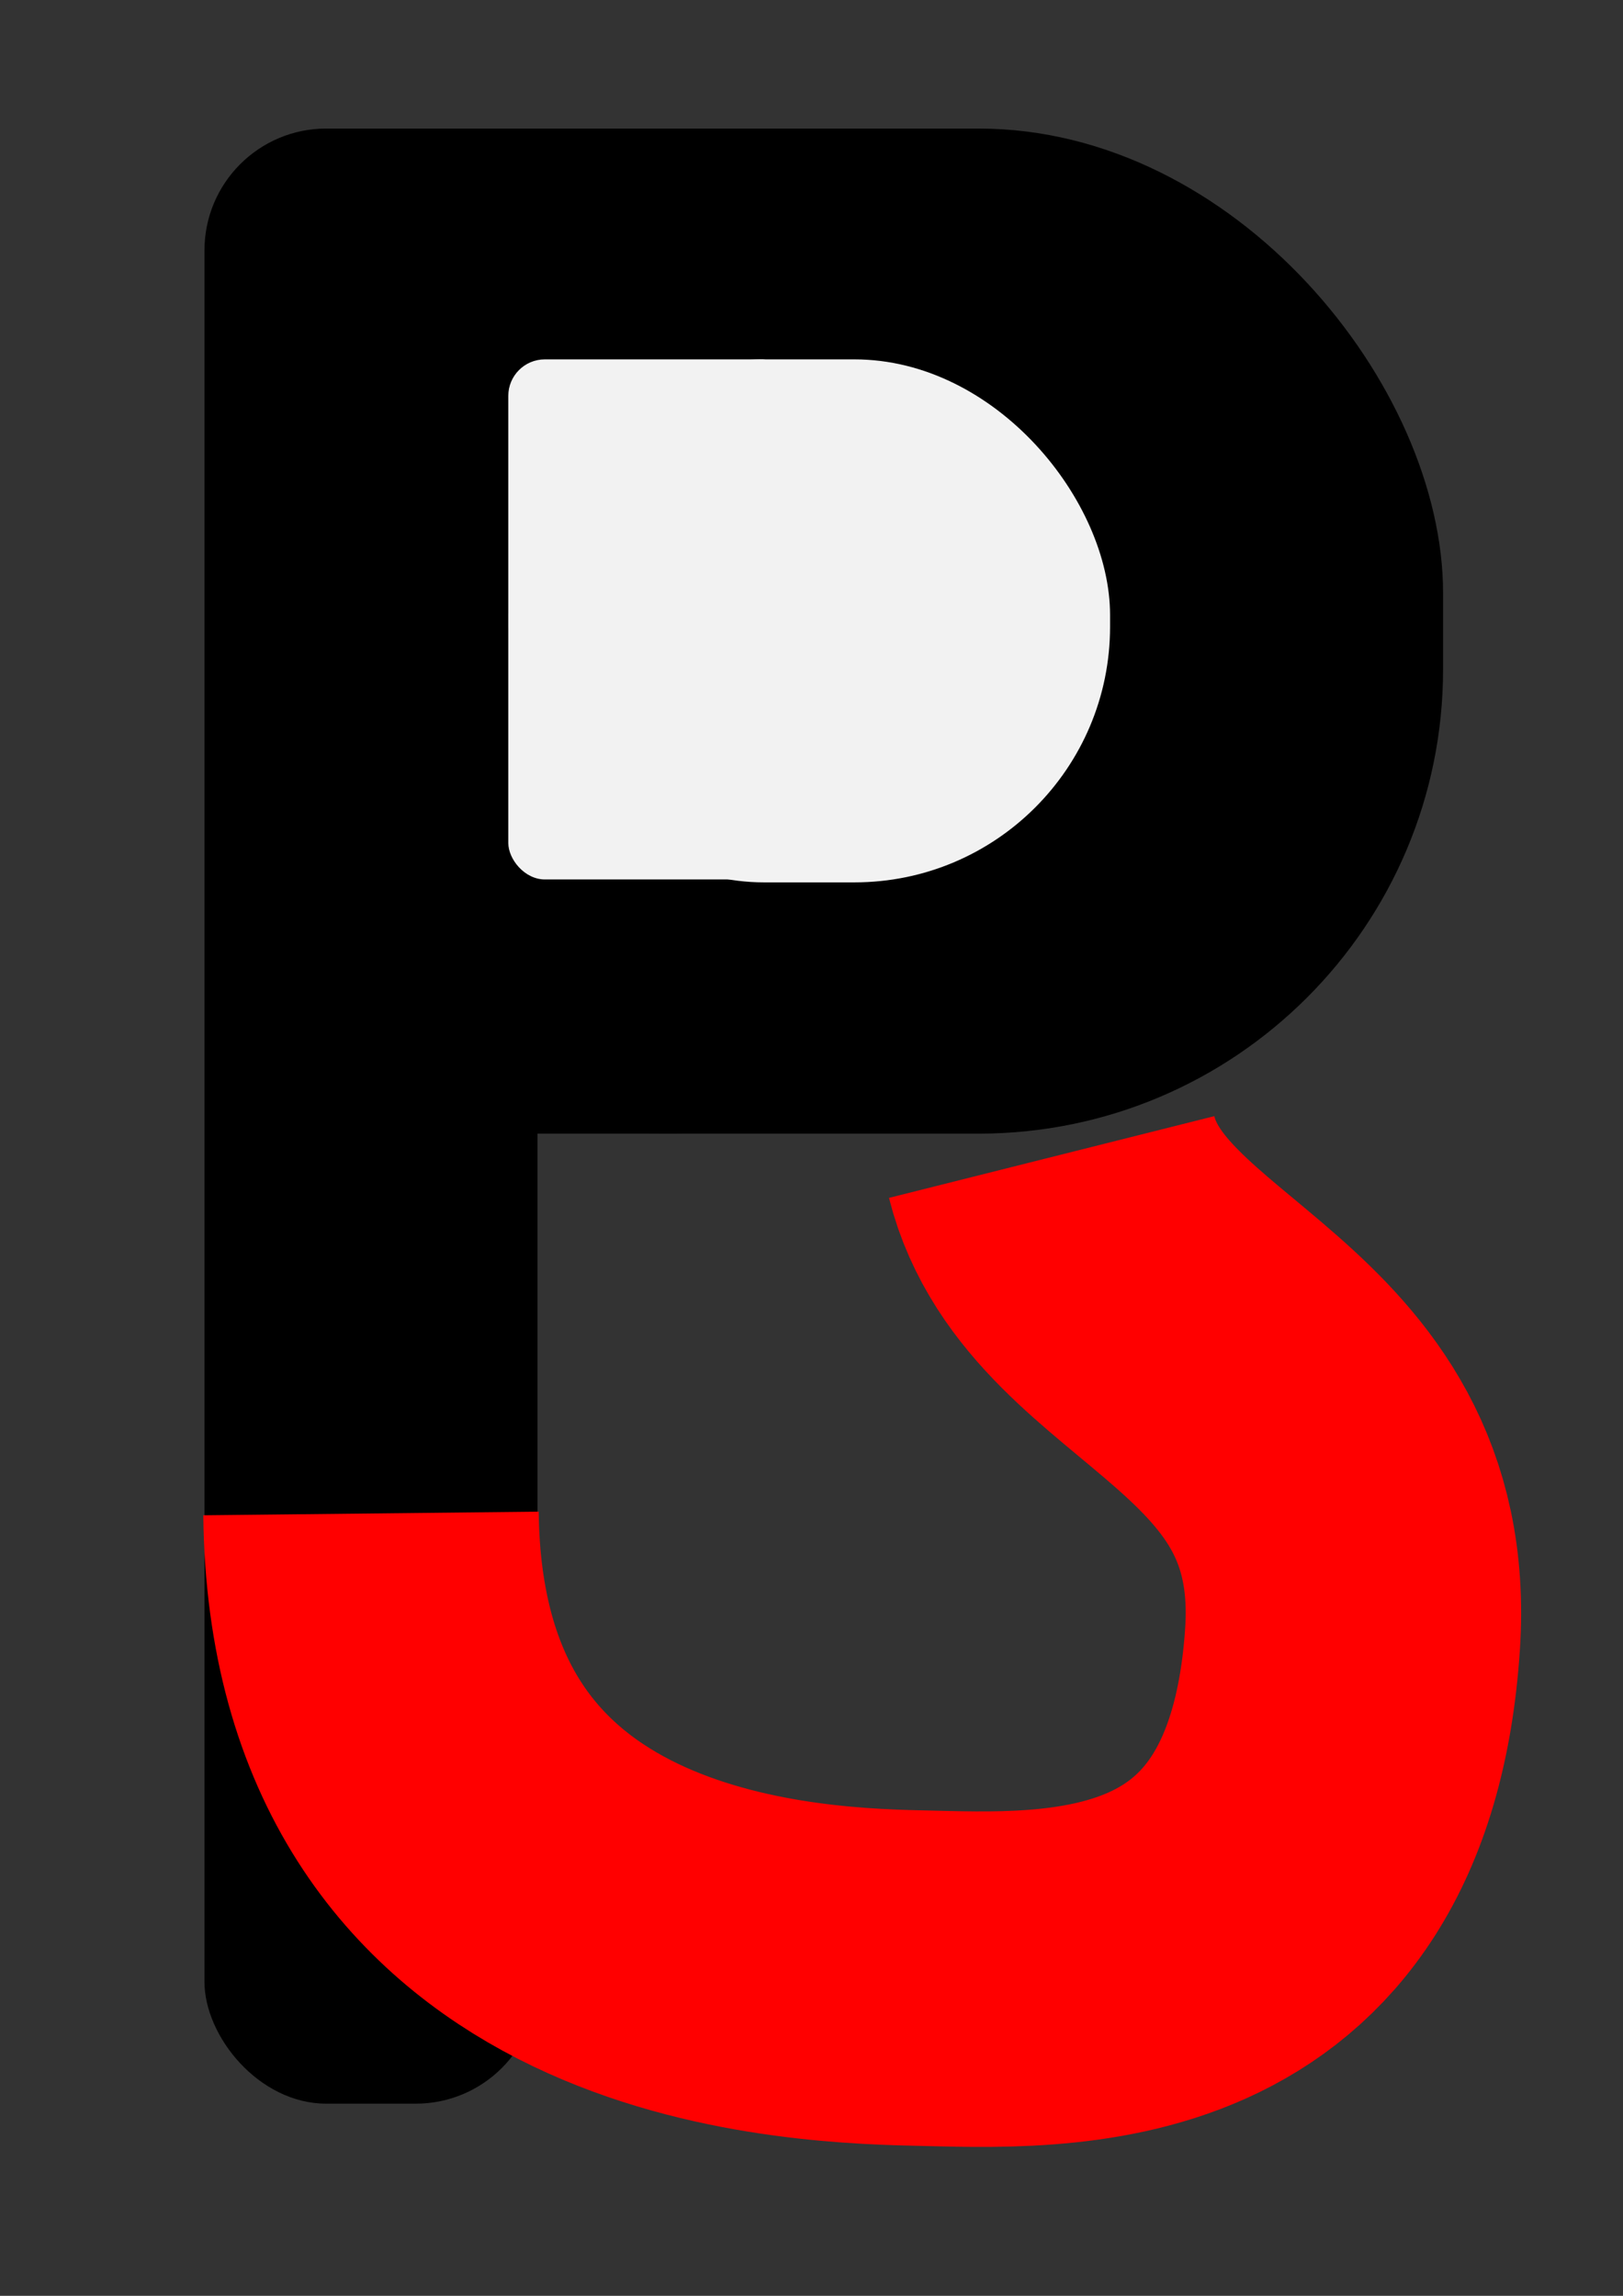 <?xml version="1.0" encoding="UTF-8" standalone="no"?>
<svg
   xmlns:dc="http://purl.org/dc/elements/1.1/"
   xmlns:cc="http://creativecommons.org/ns#"
   xmlns:rdf="http://www.w3.org/1999/02/22-rdf-syntax-ns#"
   xmlns:svg="http://www.w3.org/2000/svg"
   xmlns="http://www.w3.org/2000/svg"
   xmlns:sodipodi="http://sodipodi.sourceforge.net/DTD/sodipodi-0.dtd"
   xmlns:inkscape="http://www.inkscape.org/namespaces/inkscape"
   width="210mm"
   height="297mm"
   viewBox="0 0 210 297"
   version="1.1"
   id="svg265"
   inkscape:version="1.0.2-2 (e86c870879, 2021-01-15)"
   sodipodi:docname="Logo.svg">
  <rect x="0" y="0" width="210" height="297" fill="#333333" stroke="none"/>
  <defs
     id="defs259">
    <inkscape:path-effect
       effect="bspline"
       id="path-effect5386"
       is_visible="true"
       lpeversion="1"
       weight="33.333"
       steps="2"
       helper_size="0"
       apply_no_weight="true"
       apply_with_weight="true"
       only_selected="false" />
  </defs>
  <sodipodi:namedview
     id="base"
     pagecolor="#ffffff"
     bordercolor="#666666"
     borderopacity="1.0"
     inkscape:pageopacity="0.0"
     inkscape:pageshadow="2"
     inkscape:zoom="0.35"
     inkscape:cx="166.56193"
     inkscape:cy="422.7525"
     inkscape:document-units="mm"
     inkscape:current-layer="layer2"
     inkscape:document-rotation="0"
     showgrid="false"
     inkscape:window-width="840"
     inkscape:window-height="987"
     inkscape:window-x="-8"
     inkscape:window-y="-8"
     inkscape:window-maximized="0" />
  <g
     inkscape:label="Layer 1"
     inkscape:groupmode="layer"
     id="layer1" />
  <g
     inkscape:groupmode="layer"
     id="layer2"
     inkscape:label="Layer 2">
    <rect
       style="fill:#000000;stroke-width:2.565;stroke-linecap:round;stroke-linejoin:round;stroke-miterlimit:18.5;paint-order:markers fill stroke"
       id="rect298"
       width="43.089"
       height="255.512"
       x="26.458"
       y="16.631"
       ry="15.754" />
    <rect
       style="fill:#000000;stroke-width:2.565;stroke-linecap:round;stroke-linejoin:round;stroke-miterlimit:18.5;paint-order:markers fill stroke"
       id="rect316"
       width="160.262"
       height="130.024"
       x="26.458"
       y="16.631"
       ry="60.098" />
    <rect
       style="fill:#000000;stroke-width:2.565;stroke-linecap:round;stroke-linejoin:round;stroke-miterlimit:18.5;paint-order:markers fill stroke"
       id="rect318"
       width="81.265"
       height="40.443"
       x="26.458"
       y="16.631"
       ry="20.222" />
    <rect
       style="fill:#000000;stroke-width:2.565;stroke-linecap:round;stroke-linejoin:round;stroke-miterlimit:18.5;paint-order:markers fill stroke"
       id="rect320"
       width="76.729"
       height="32.884"
       x="26.458"
       y="113.771"
       ry="16.442" />
    <rect
       style="fill:#f2f2f2;stroke-width:2.565;stroke-linecap:round;stroke-linejoin:round;stroke-miterlimit:18.5;paint-order:markers fill stroke"
       id="rect322"
       width="77.863"
       height="67.658"
       x="65.768"
       y="46.491"
       ry="33.073" />
    <rect
       style="fill:#f2f2f2;stroke-width:2.565;stroke-linecap:round;stroke-linejoin:round;stroke-miterlimit:18.5;paint-order:markers fill stroke"
       id="rect324"
       width="37.42"
       height="67.28"
       x="65.768"
       y="46.491"
       ry="4.725" />
    <path
       style="fill:none;stroke:#ff0000;stroke-width:43.4;stroke-linecap:butt;stroke-linejoin:miter;stroke-miterlimit:4;stroke-dasharray:none;stroke-opacity:1"
       d="m 136.071,149.679 c 5.856,23.314 41.319,26.333 38.932,62.366 -3.099,46.782 -38.476,44.229 -56.318,43.845 -17.843,-0.384 -70.068,-3.252 -70.682,-60.098"
       id="path6213"
       sodipodi:nodetypes="cszc" />
  </g>
</svg>
